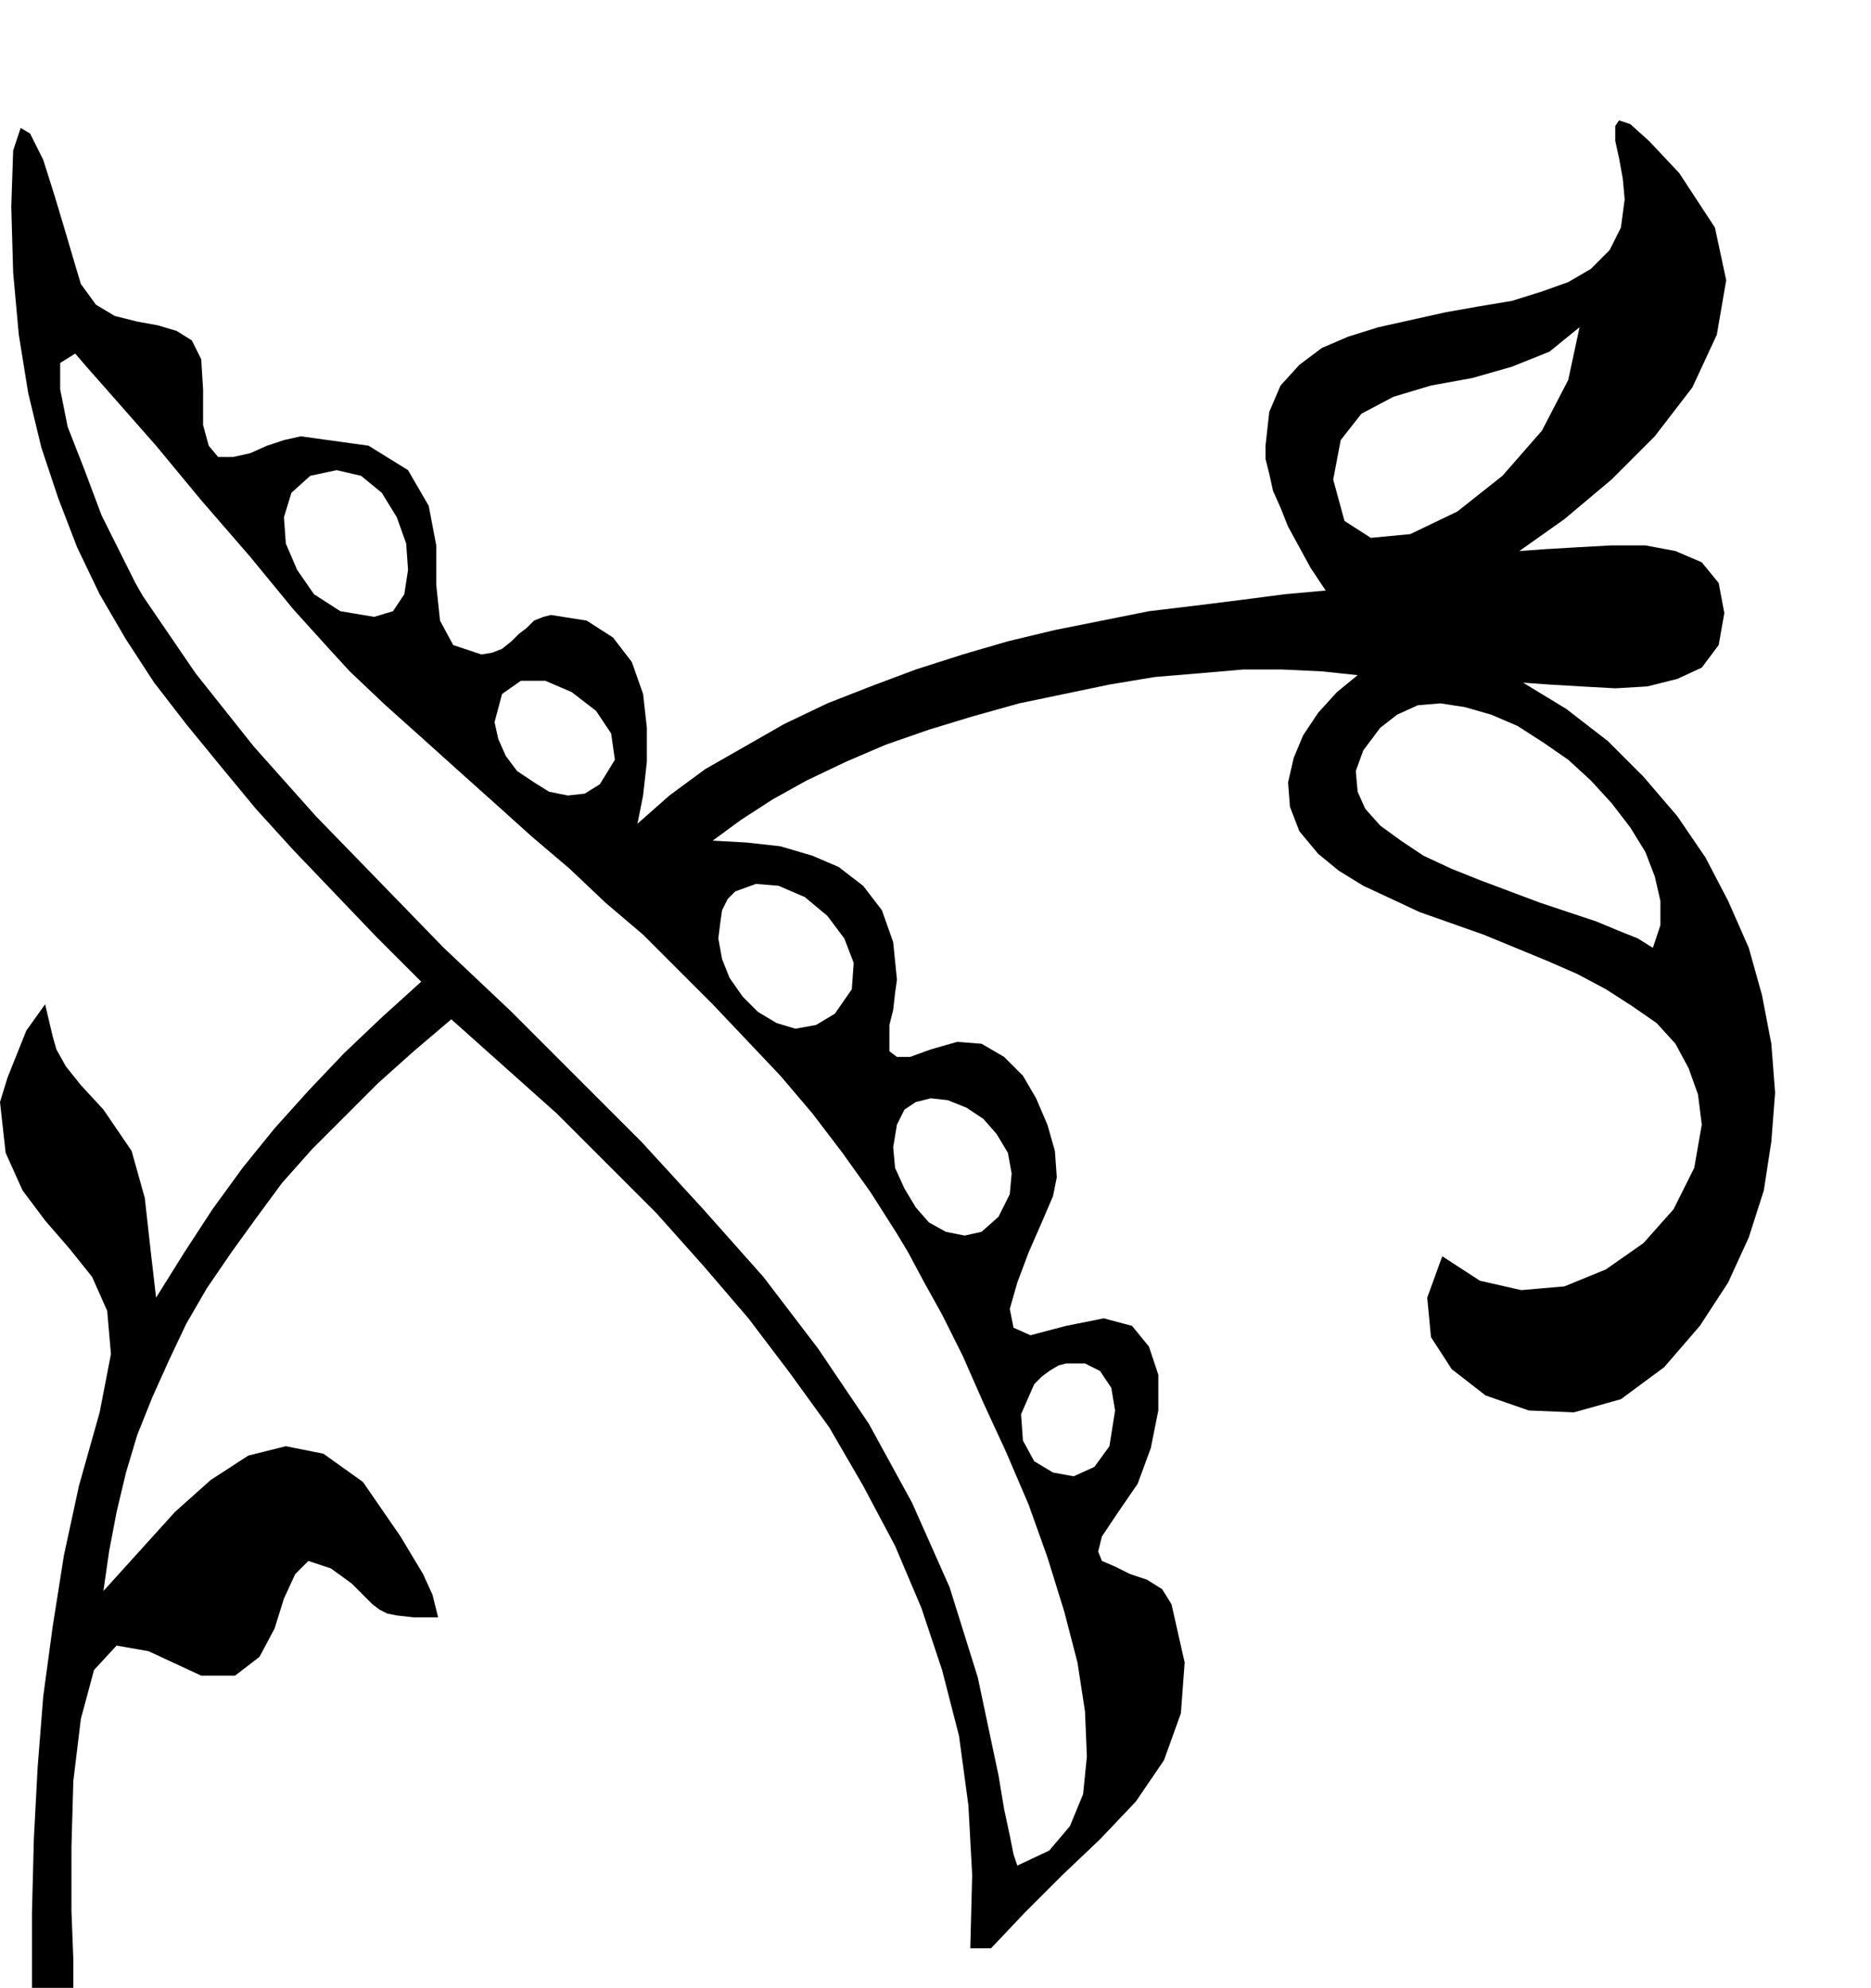 <?xml version="1.0" encoding="UTF-8" standalone="no"?>
<!DOCTYPE svg PUBLIC "-//W3C//DTD SVG 1.0//EN" "http://www.w3.org/TR/2001/REC-SVG-20010904/DTD/svg10.dtd">
<svg xmlns="http://www.w3.org/2000/svg" xmlns:xlink="http://www.w3.org/1999/xlink" fill-rule="evenodd" height="1.057in" preserveAspectRatio="none" stroke-linecap="round" viewBox="0 0 995 1057" width="0.995in">
<style type="text/css">
.brush0 { fill: rgb(255,255,255); }
.pen0 { stroke: rgb(0,0,0); stroke-width: 1; stroke-linejoin: round; }
.brush1 { fill: none; }
.pen1 { stroke: none; }
.brush2 { fill: rgb(0,0,0); }
</style>
<g>
<polygon class="pen1 brush2" points="722,359 703,357 682,356 661,356 638,358 614,360 590,364 566,369 542,374 517,381 494,388 471,396 450,405 429,415 411,425 394,436 379,447 391,474 387,478 384,484 383,491 382,499 382,499 384,510 388,520 395,530 403,538 413,544 423,547 434,545 444,539 453,526 454,512 449,499 440,487 428,477 414,471 402,470 391,474 379,447 397,448 415,450 432,455 446,461 459,471 469,484 475,501 477,521 476,528 475,537 473,545 473,553 473,559 477,562 484,562 495,558 495,584 487,586 481,590 477,598 475,610 475,610 476,621 481,632 487,642 494,650 503,655 513,657 522,655 531,647 537,635 538,624 536,613 530,603 523,595 514,589 504,585 495,584 495,558 509,554 522,555 534,562 544,572 551,584 557,598 561,612 562,626 560,636 554,650 547,666 541,682 537,696 539,706 548,710 567,705 567,725 563,726 558,729 554,732 550,736 543,752 544,766 550,777 560,783 571,785 582,780 590,769 593,750 593,750 593,750 591,738 585,729 577,725 567,725 567,705 587,701 602,705 611,716 616,731 616,750 612,770 605,789 594,805 586,817 584,825 586,830 593,833 601,837 610,840 618,845 623,853 630,884 628,911 619,936 604,958 585,978 565,997 545,1017 527,1036 541,992 558,984 569,971 576,954 578,934 577,910 573,884 566,857 557,828 547,800 535,772 523,746 512,721 501,699 491,681 483,666 477,656 463,634 448,613 432,592 415,572 397,553 379,534 361,516 342,497 322,480 303,462 283,445 263,427 244,410 224,392 205,375 186,357 175,345 156,324 133,296 107,266 83,237 61,212 46,195 40,188 32,193 32,207 36,227 45,250 54,274 64,294 72,310 76,317 104,358 135,397 168,434 202,469 236,504 272,538 307,573 341,607 374,643 406,679 435,717 462,757 485,799 505,844 520,892 531,944 534,962 537,976 539,986 541,992 527,1036 516,1036 517,997 515,960 510,923 501,888 490,855 476,822 459,790 441,759 420,730 398,701 374,673 349,645 323,619 296,592 268,567 240,542 220,559 201,576 183,594 166,611 150,629 136,648 123,666 110,685 99,704 90,723 81,743 73,763 67,783 62,804 58,825 55,846 74,825 93,804 112,787 132,774 152,769 172,773 193,788 213,817 219,827 225,837 230,848 233,860 220,860 211,859 206,858 202,856 198,853 194,849 187,842 176,834 164,830 157,837 151,850 146,866 138,881 125,891 107,891 79,878 62,875 50,888 43,914 39,947 38,982 38,1016 39,1042 39,1057 17,1057 17,1017 18,978 20,940 23,902 28,865 34,827 42,790 53,751 59,720 57,697 49,679 37,664 24,649 12,633 3,613 0,586 0,586 4,573 14,548 24,534 28,551 30,558 35,567 43,577 55,590 70,612 77,637 80,664 83,690 98,666 113,643 129,621 146,600 164,580 183,560 203,541 224,522 200,498 178,475 156,452 136,430 117,407 99,385 82,363 67,340 53,316 41,291 31,265 22,238 15,209 10,178 7,145 6,110 7,80 11,68 16,71 23,85 29,104 35,124 40,141 43,151 51,162 61,168 73,171 84,173 94,176 102,181 107,191 108,207 108,226 111,237 116,243 124,243 133,241 142,237 151,234 160,232 179,250 165,253 155,262 151,275 152,289 158,303 167,316 181,325 199,328 199,328 199,328 209,325 215,316 217,303 216,289 211,275 203,262 192,253 179,250 160,232 196,237 217,250 228,269 232,290 232,311 234,330 241,343 256,348 262,347 267,345 272,341 276,337 280,334 284,330 289,328 293,327 312,330 326,339 336,352 342,369 344,387 344,405 342,423 339,438 319,417 327,404 325,390 317,378 304,368 290,362 277,362 267,369 263,384 263,384 263,384 265,393 269,402 275,410 284,416 292,421 302,423 311,422 319,417 339,438 356,423 375,409 396,397 417,385 440,374 463,365 487,356 512,348 536,341 561,335 586,330 611,325 636,322 660,319 683,316 705,314 697,302 691,291 685,280 681,270 677,261 675,252 673,244 673,237 709,255 715,277 729,286 750,284 775,272 799,253 820,229 834,202 840,174 840,174 840,174 824,187 804,195 783,201 761,205 741,211 724,220 713,234 709,255 673,237 675,219 681,205 691,194 703,185 717,179 733,174 751,170 769,166 786,163 804,160 820,155 834,150 846,143 856,133 862,121 864,106 863,95 861,84 859,75 859,67 861,64 867,66 877,75 893,92 912,121 918,149 913,178 900,206 880,232 857,255 832,276 808,293 822,292 839,291 857,290 875,290 891,293 905,299 914,310 917,326 914,343 905,355 892,361 876,365 859,366 841,365 824,364 810,363 833,377 855,394 874,413 892,434 907,456 919,479 930,504 937,529 942,555 944,581 942,607 938,633 930,658 919,682 904,705 885,727 862,744 837,751 813,750 790,742 772,728 761,711 759,690 767,668 787,681 809,686 832,684 854,675 874,661 890,643 901,621 905,598 903,582 898,568 891,555 881,544 868,535 854,526 839,518 823,511 806,504 789,497 772,491 755,485 740,478 725,471 712,463 701,454 691,442 686,429 685,416 688,403 693,391 701,379 711,368 722,359 734,387 725,399 721,410 722,421 726,430 734,439 745,447 757,455 772,462 787,468 803,474 819,480 834,485 849,490 861,495 871,499 879,504 879,504 879,504 883,492 883,479 880,466 875,453 867,440 857,427 846,415 834,404 821,395 807,386 793,380 779,376 766,374 754,375 743,380 734,387 722,359"/>
</g>
</svg>
